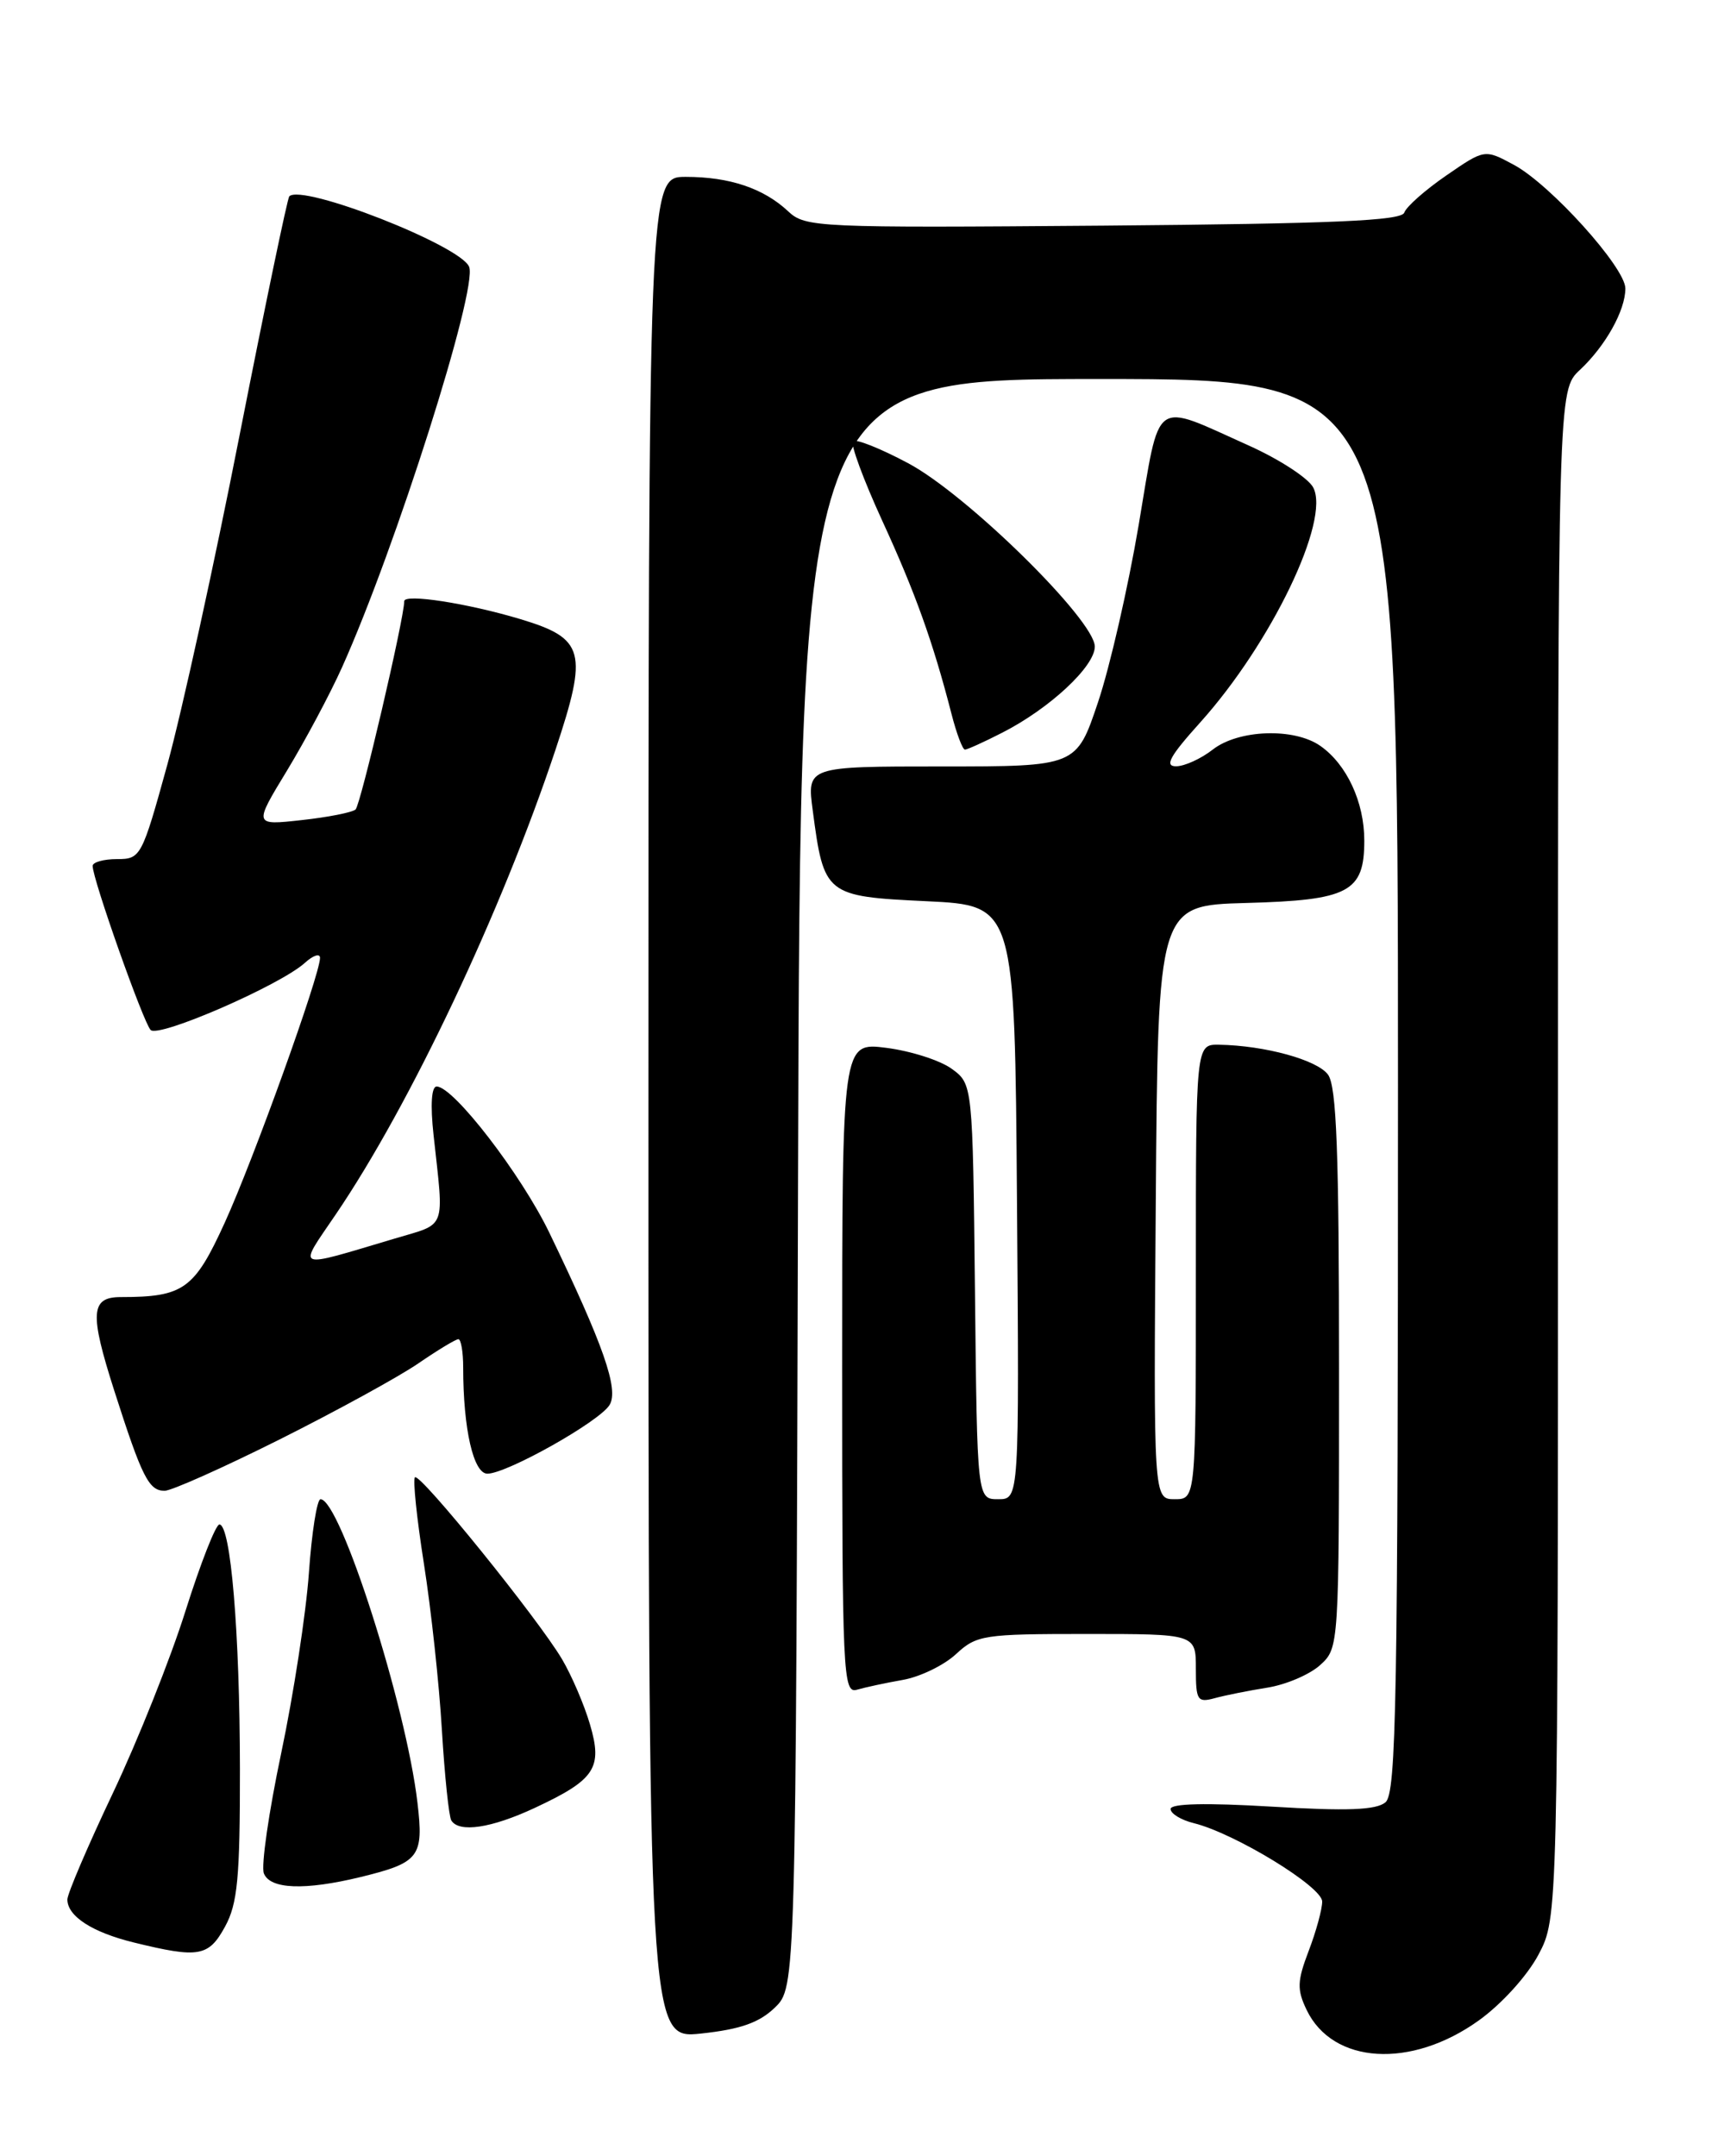 <?xml version="1.0" encoding="UTF-8" standalone="no"?>
<!DOCTYPE svg PUBLIC "-//W3C//DTD SVG 1.1//EN" "http://www.w3.org/Graphics/SVG/1.1/DTD/svg11.dtd" >
<svg xmlns="http://www.w3.org/2000/svg" xmlns:xlink="http://www.w3.org/1999/xlink" version="1.1" viewBox="0 0 204 256">
 <g >
 <path fill="currentColor"
d=" M 175.59 239.89 C 178.30 237.95 181.36 234.57 182.68 232.08 C 185.00 227.69 185.00 227.69 185.00 137.02 C 185.00 46.35 185.00 46.35 187.60 43.92 C 190.64 41.08 193.00 36.86 193.00 34.25 C 193.00 31.77 184.11 21.91 179.76 19.57 C 176.29 17.70 176.29 17.70 171.73 20.84 C 169.23 22.56 166.99 24.54 166.75 25.24 C 166.43 26.21 158.36 26.56 131.02 26.79 C 97.05 27.06 95.63 27.00 93.60 25.10 C 90.68 22.36 86.64 21.00 81.43 21.00 C 77.00 21.00 77.00 21.00 77.00 131.55 C 77.00 242.10 77.00 242.10 83.25 241.44 C 87.91 240.94 90.14 240.16 92.00 238.37 C 94.50 235.95 94.50 235.95 94.76 140.48 C 95.03 45.00 95.03 45.00 130.51 45.00 C 166.00 45.00 166.00 45.00 166.00 128.88 C 166.00 201.88 165.81 212.92 164.51 213.99 C 163.40 214.91 159.97 215.04 151.01 214.50 C 143.17 214.03 139.00 214.13 139.00 214.78 C 139.00 215.33 140.24 216.09 141.75 216.46 C 146.61 217.66 157.00 224.00 157.00 225.77 C 157.00 226.68 156.28 229.32 155.40 231.62 C 154.03 235.21 153.99 236.21 155.15 238.63 C 158.25 245.09 167.55 245.66 175.59 239.89 Z  M 26.72 228.75 C 28.21 226.03 28.50 222.98 28.49 210.00 C 28.47 193.81 27.40 181.00 26.05 181.00 C 25.62 181.00 23.81 185.61 22.03 191.25 C 20.26 196.89 16.37 206.63 13.40 212.90 C 10.43 219.16 8.00 224.85 8.00 225.52 C 8.00 227.51 10.95 229.42 15.89 230.63 C 23.60 232.52 24.77 232.32 26.72 228.75 Z  M 42.81 222.86 C 49.81 221.15 50.33 220.47 49.57 214.03 C 48.21 202.43 40.40 178.00 38.06 178.00 C 37.64 178.00 37.02 181.93 36.68 186.74 C 36.34 191.54 34.86 201.18 33.39 208.15 C 31.92 215.12 30.99 221.54 31.33 222.42 C 32.06 224.31 36.18 224.47 42.81 222.86 Z  M 63.50 214.65 C 70.67 211.30 71.59 209.92 70.05 204.72 C 69.37 202.40 67.88 198.93 66.74 197.00 C 63.88 192.17 49.85 174.81 49.27 175.40 C 49.01 175.66 49.49 180.29 50.34 185.68 C 51.19 191.08 52.15 199.95 52.47 205.39 C 52.80 210.84 53.30 215.67 53.59 216.14 C 54.51 217.63 58.34 217.06 63.50 214.65 Z  M 150.50 200.37 C 152.70 200.02 155.51 198.82 156.75 197.70 C 159.00 195.65 159.00 195.61 159.00 162.52 C 159.00 136.79 158.71 128.98 157.69 127.59 C 156.41 125.84 150.19 124.13 144.75 124.04 C 142.00 124.00 142.00 124.00 142.00 151.00 C 142.00 178.00 142.00 178.00 139.49 178.00 C 136.97 178.00 136.97 178.00 137.24 142.75 C 137.50 107.50 137.50 107.50 147.96 107.21 C 160.18 106.88 162.00 105.92 162.00 99.80 C 162.00 95.23 159.92 90.76 156.78 88.56 C 153.67 86.38 147.06 86.61 144.00 89.00 C 142.62 90.08 140.67 90.97 139.66 90.98 C 138.24 90.99 138.90 89.79 142.52 85.77 C 150.96 76.38 158.00 61.74 155.93 57.87 C 155.34 56.76 151.91 54.53 148.31 52.91 C 136.74 47.72 137.81 46.95 135.21 62.33 C 133.96 69.71 131.79 79.19 130.38 83.38 C 127.82 91.00 127.82 91.00 111.82 91.00 C 95.81 91.00 95.81 91.00 96.51 96.25 C 97.83 106.27 98.02 106.43 110.01 107.00 C 120.50 107.50 120.50 107.50 120.76 142.75 C 121.03 178.00 121.03 178.00 118.53 178.00 C 116.03 178.00 116.03 178.00 115.77 153.36 C 115.50 128.71 115.50 128.71 113.00 126.89 C 111.62 125.89 108.14 124.78 105.25 124.41 C 100.00 123.74 100.00 123.74 100.00 162.44 C 100.00 198.82 100.10 201.10 101.75 200.62 C 102.71 200.34 105.17 199.81 107.22 199.45 C 109.26 199.09 112.10 197.71 113.52 196.39 C 115.97 194.12 116.78 194.00 129.05 194.00 C 142.00 194.00 142.00 194.00 142.00 198.12 C 142.00 201.90 142.18 202.18 144.25 201.62 C 145.49 201.28 148.30 200.72 150.50 200.37 Z  M 33.27 170.87 C 39.99 167.50 47.38 163.45 49.68 161.87 C 51.98 160.29 54.12 159.00 54.43 159.00 C 54.74 159.00 55.00 160.51 55.00 162.36 C 55.00 169.66 56.22 175.00 57.89 174.97 C 60.25 174.93 71.18 168.78 72.38 166.81 C 73.51 164.97 71.66 159.69 65.23 146.36 C 61.88 139.42 53.85 129.00 51.85 129.00 C 51.23 129.00 51.09 131.19 51.48 134.75 C 52.73 146.20 53.11 145.19 46.88 147.05 C 34.78 150.65 35.33 150.87 39.86 144.20 C 48.70 131.20 59.57 108.20 65.96 89.02 C 69.84 77.36 69.43 75.81 61.80 73.51 C 55.50 71.62 48.00 70.46 48.00 71.38 C 48.00 73.41 42.82 95.57 42.22 96.11 C 41.82 96.46 38.94 97.03 35.81 97.37 C 30.12 98.00 30.12 98.00 34.08 91.49 C 36.25 87.91 39.19 82.40 40.61 79.24 C 46.98 65.07 56.73 34.35 55.71 31.69 C 54.75 29.17 35.89 21.78 34.35 23.31 C 34.13 23.54 31.48 36.27 28.46 51.61 C 25.45 66.95 21.58 84.56 19.88 90.75 C 16.84 101.77 16.71 102.00 13.89 102.00 C 12.30 102.00 11.00 102.37 11.00 102.81 C 11.00 104.39 17.03 121.43 17.89 122.29 C 18.85 123.25 33.26 116.98 36.20 114.32 C 37.19 113.42 38.00 113.16 38.00 113.73 C 38.00 115.73 30.11 137.66 26.69 145.16 C 23.08 153.08 21.80 154.00 14.34 154.00 C 10.75 154.00 10.62 155.90 13.57 165.12 C 16.87 175.42 17.67 177.00 19.55 177.00 C 20.36 177.00 26.54 174.24 33.27 170.87 Z  M 119.01 86.99 C 124.63 84.13 130.00 79.13 130.00 76.77 C 130.00 73.64 114.82 58.71 107.84 55.00 C 104.55 53.24 101.60 52.07 101.28 52.39 C 100.96 52.71 102.51 56.91 104.72 61.74 C 108.67 70.32 110.79 76.23 112.98 84.75 C 113.58 87.09 114.30 89.00 114.58 89.00 C 114.85 89.00 116.85 88.10 119.01 86.99 Z "/>
</g>
</svg>